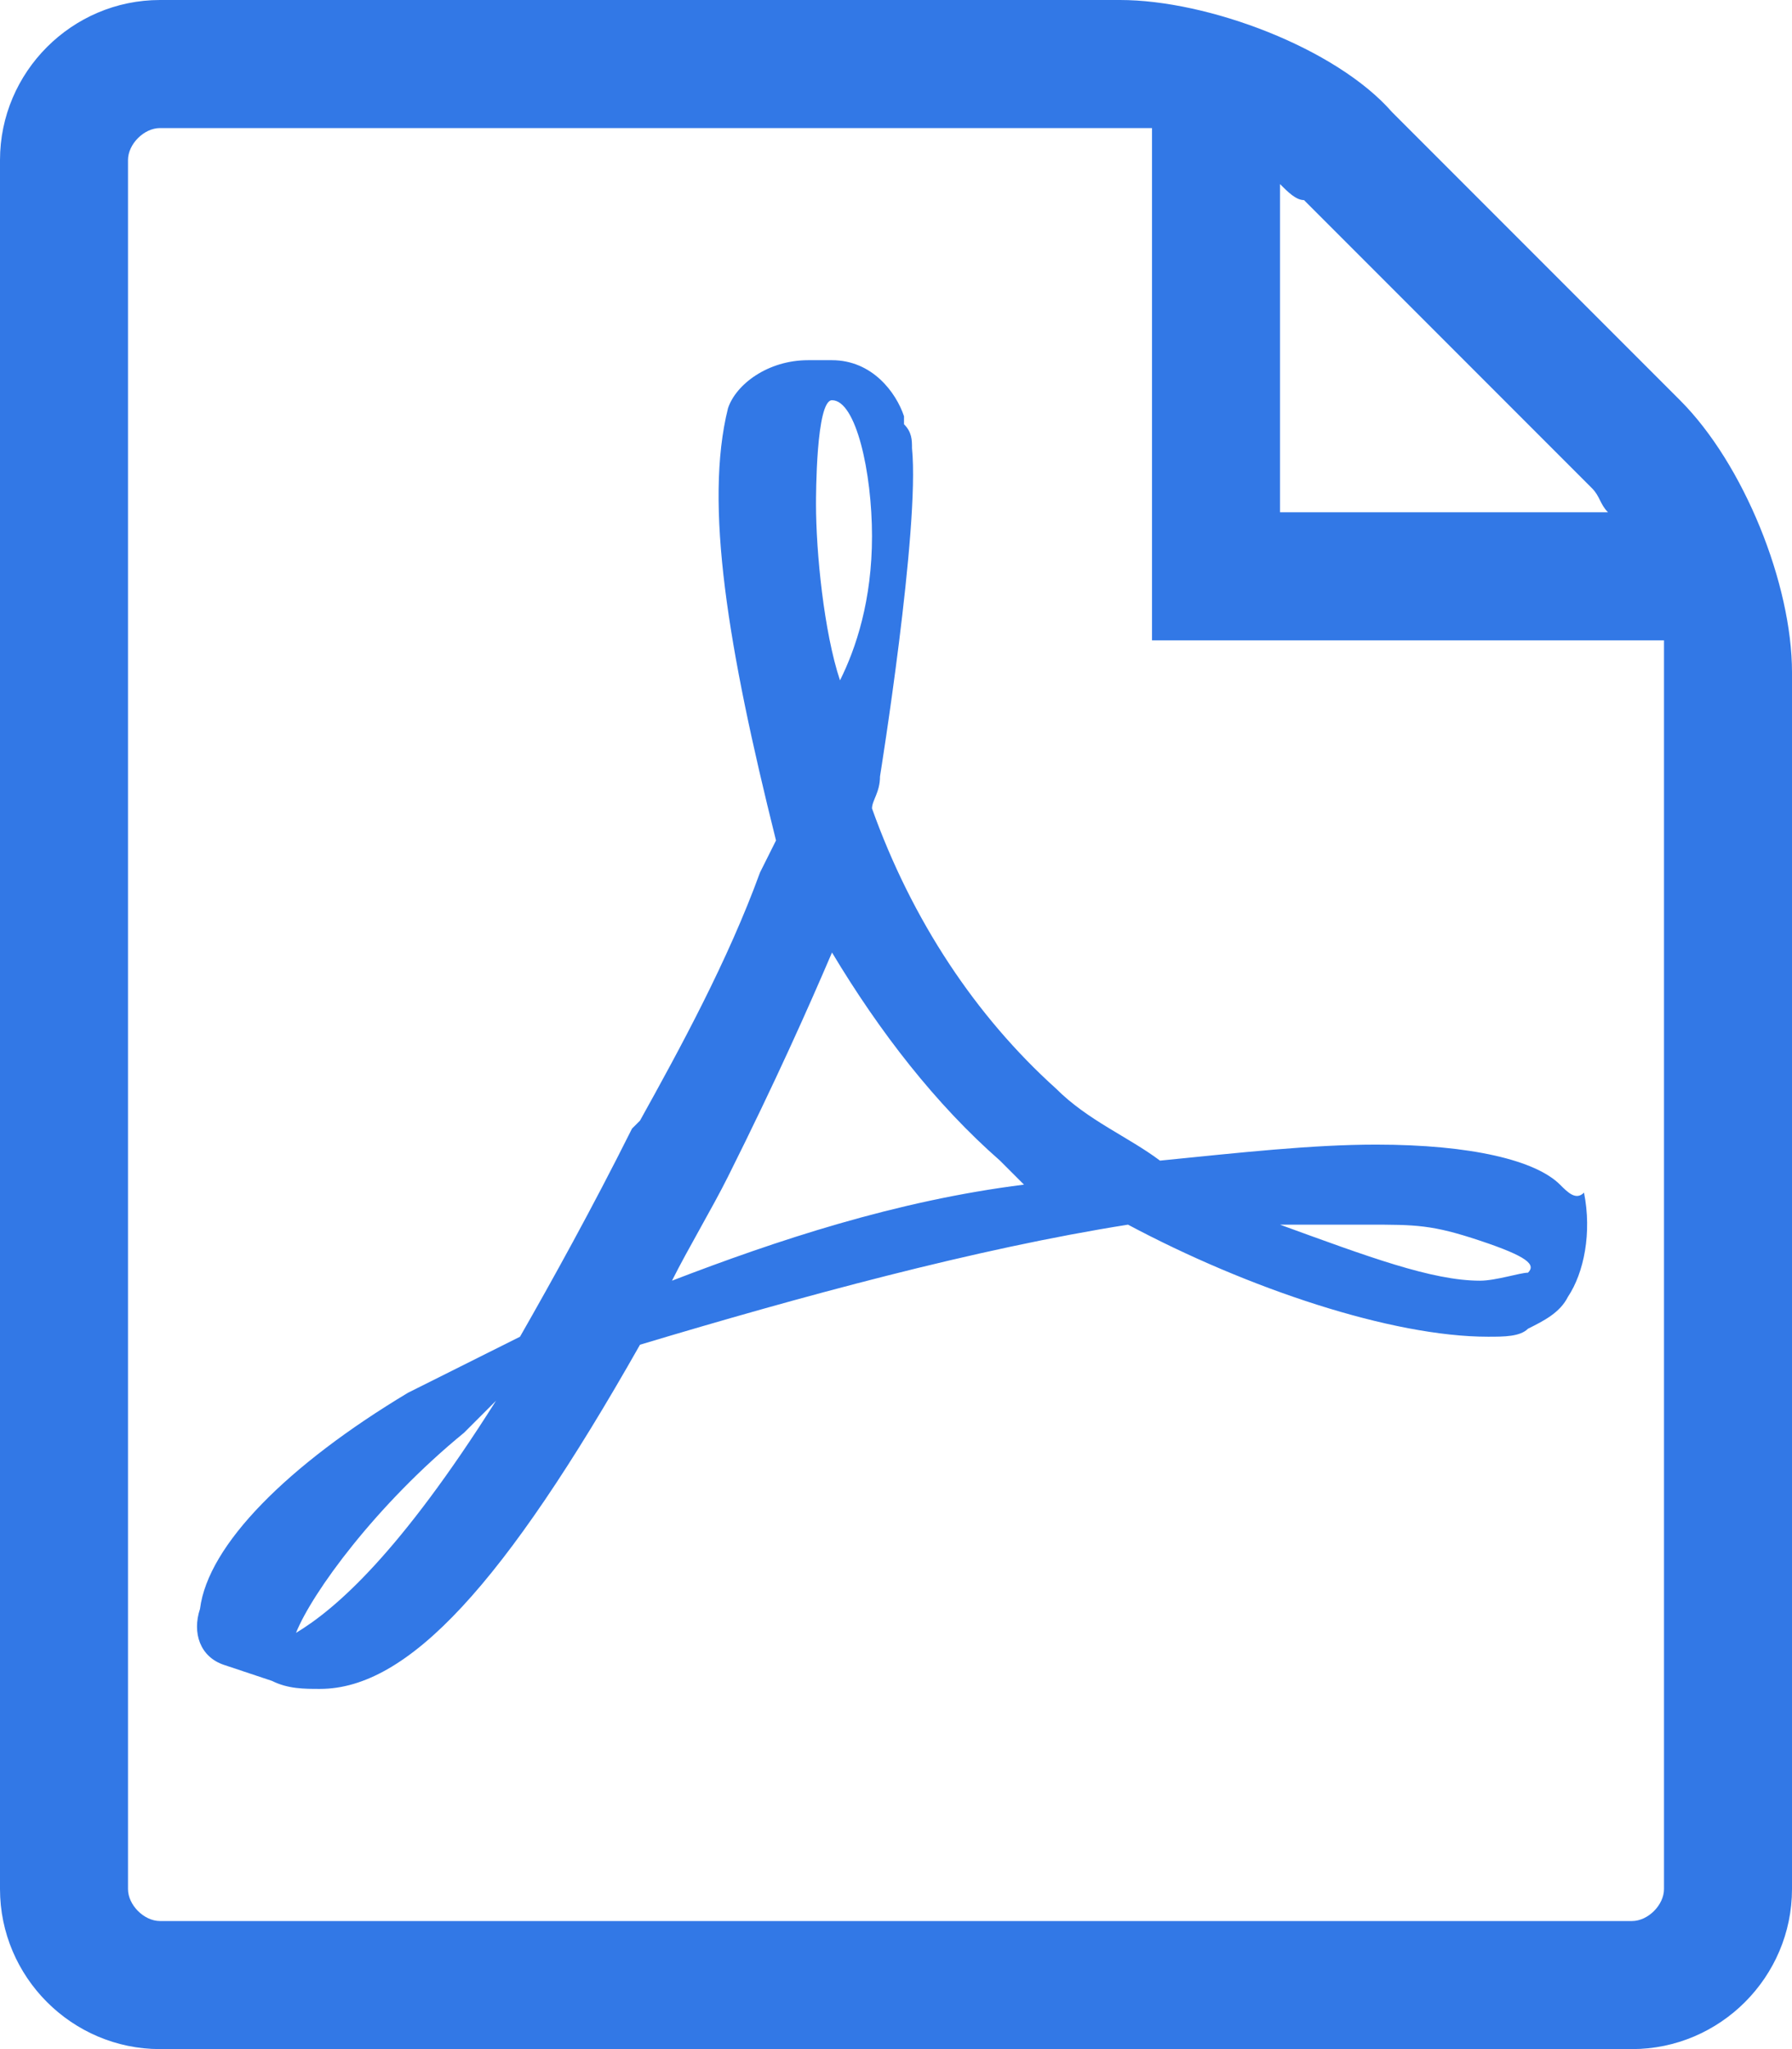 <!-- Generator: Adobe Illustrator 19.1.0, SVG Export Plug-In  -->
<svg version="1.1"
	 xmlns="http://www.w3.org/2000/svg" xmlns:xlink="http://www.w3.org/1999/xlink" xmlns:a="http://ns.adobe.com/AdobeSVGViewerExtensions/3.0/"
	 x="0px" y="0px" width="22.4px" height="25.6px" viewBox="0 0 22.4 25.6" enable-background="new 0 0 22.4 25.6"
	 xml:space="preserve">
<defs>
</defs>
<g>
	<path fill="#3278E6" d="M19.5,14.8c-0.3-0.3-1.1-0.5-2.3-0.5c-0.8,0-1.7,0.1-2.7,0.2c-0.4-0.3-0.9-0.5-1.3-0.9
		c-1-0.9-1.8-2.1-2.3-3.5c0-0.1,0.1-0.2,0.1-0.4c0,0,0.5-3.1,0.4-4.1c0-0.1,0-0.2-0.1-0.3l0-0.1c-0.1-0.3-0.4-0.7-0.9-0.7l-0.3,0
		l0,0c-0.5,0-0.9,0.3-1,0.6c-0.3,1.2,0,3,0.6,5.4l-0.2,0.4c-0.4,1.1-1,2.2-1.5,3.1l-0.1,0.1c-0.5,1-1,1.9-1.4,2.6l-0.4,0.2
		c0,0-0.8,0.4-1,0.5c-1.5,0.9-2.5,1.9-2.6,2.7c-0.1,0.3,0,0.6,0.3,0.7L3.4,21c0.2,0.1,0.4,0.1,0.6,0.1c1.1,0,2.3-1.3,4-4.3
		c2-0.6,4.2-1.2,6.1-1.5c1.5,0.8,3.3,1.4,4.5,1.4c0.2,0,0.4,0,0.5-0.1c0.2-0.1,0.4-0.2,0.5-0.4c0.2-0.3,0.3-0.8,0.2-1.3
		C19.7,15,19.6,14.9,19.5,14.8z M3.7,20.4c0.2-0.5,1-1.6,2.1-2.5c0.1-0.1,0.2-0.2,0.4-0.4C5,19.4,4.2,20.1,3.7,20.4z M10.4,5
		c0.3,0,0.5,0.9,0.5,1.7c0,0.8-0.2,1.4-0.4,1.8c-0.2-0.6-0.3-1.6-0.3-2.2C10.2,6.2,10.2,5,10.4,5z M8.4,16c0.2-0.4,0.5-0.9,0.7-1.3
		c0.6-1.2,1-2.1,1.3-2.8c0.6,1,1.3,1.9,2.1,2.6c0.1,0.1,0.2,0.2,0.3,0.3C11.2,15,9.7,15.5,8.4,16z M19.1,15.9
		C19,15.9,18.7,16,18.5,16c-0.6,0-1.4-0.3-2.5-0.7c0.4,0,0.8,0,1.1,0c0.6,0,0.8,0,1.4,0.2S19.2,15.8,19.1,15.9z M21,5l-3.6-3.6
		C16.7,0.6,15.1,0,14,0H2C0.9,0,0,0.9,0,2v21.6c0,1.1,0.9,2,2,2h18.4c1.1,0,2-0.9,2-2V8.4C22.4,7.3,21.8,5.8,21,5z M19.9,6.1
		C20,6.2,20,6.3,20.1,6.4H16V2.3c0.1,0.1,0.2,0.2,0.3,0.2L19.9,6.1z M20.8,23.6c0,0.2-0.2,0.4-0.4,0.4H2c-0.2,0-0.4-0.2-0.4-0.4V2
		c0-0.2,0.2-0.4,0.4-0.4h12c0.1,0,0.3,0,0.4,0V8h6.4c0,0.1,0,0.3,0,0.4V23.6z"/>
</g>
</svg>

